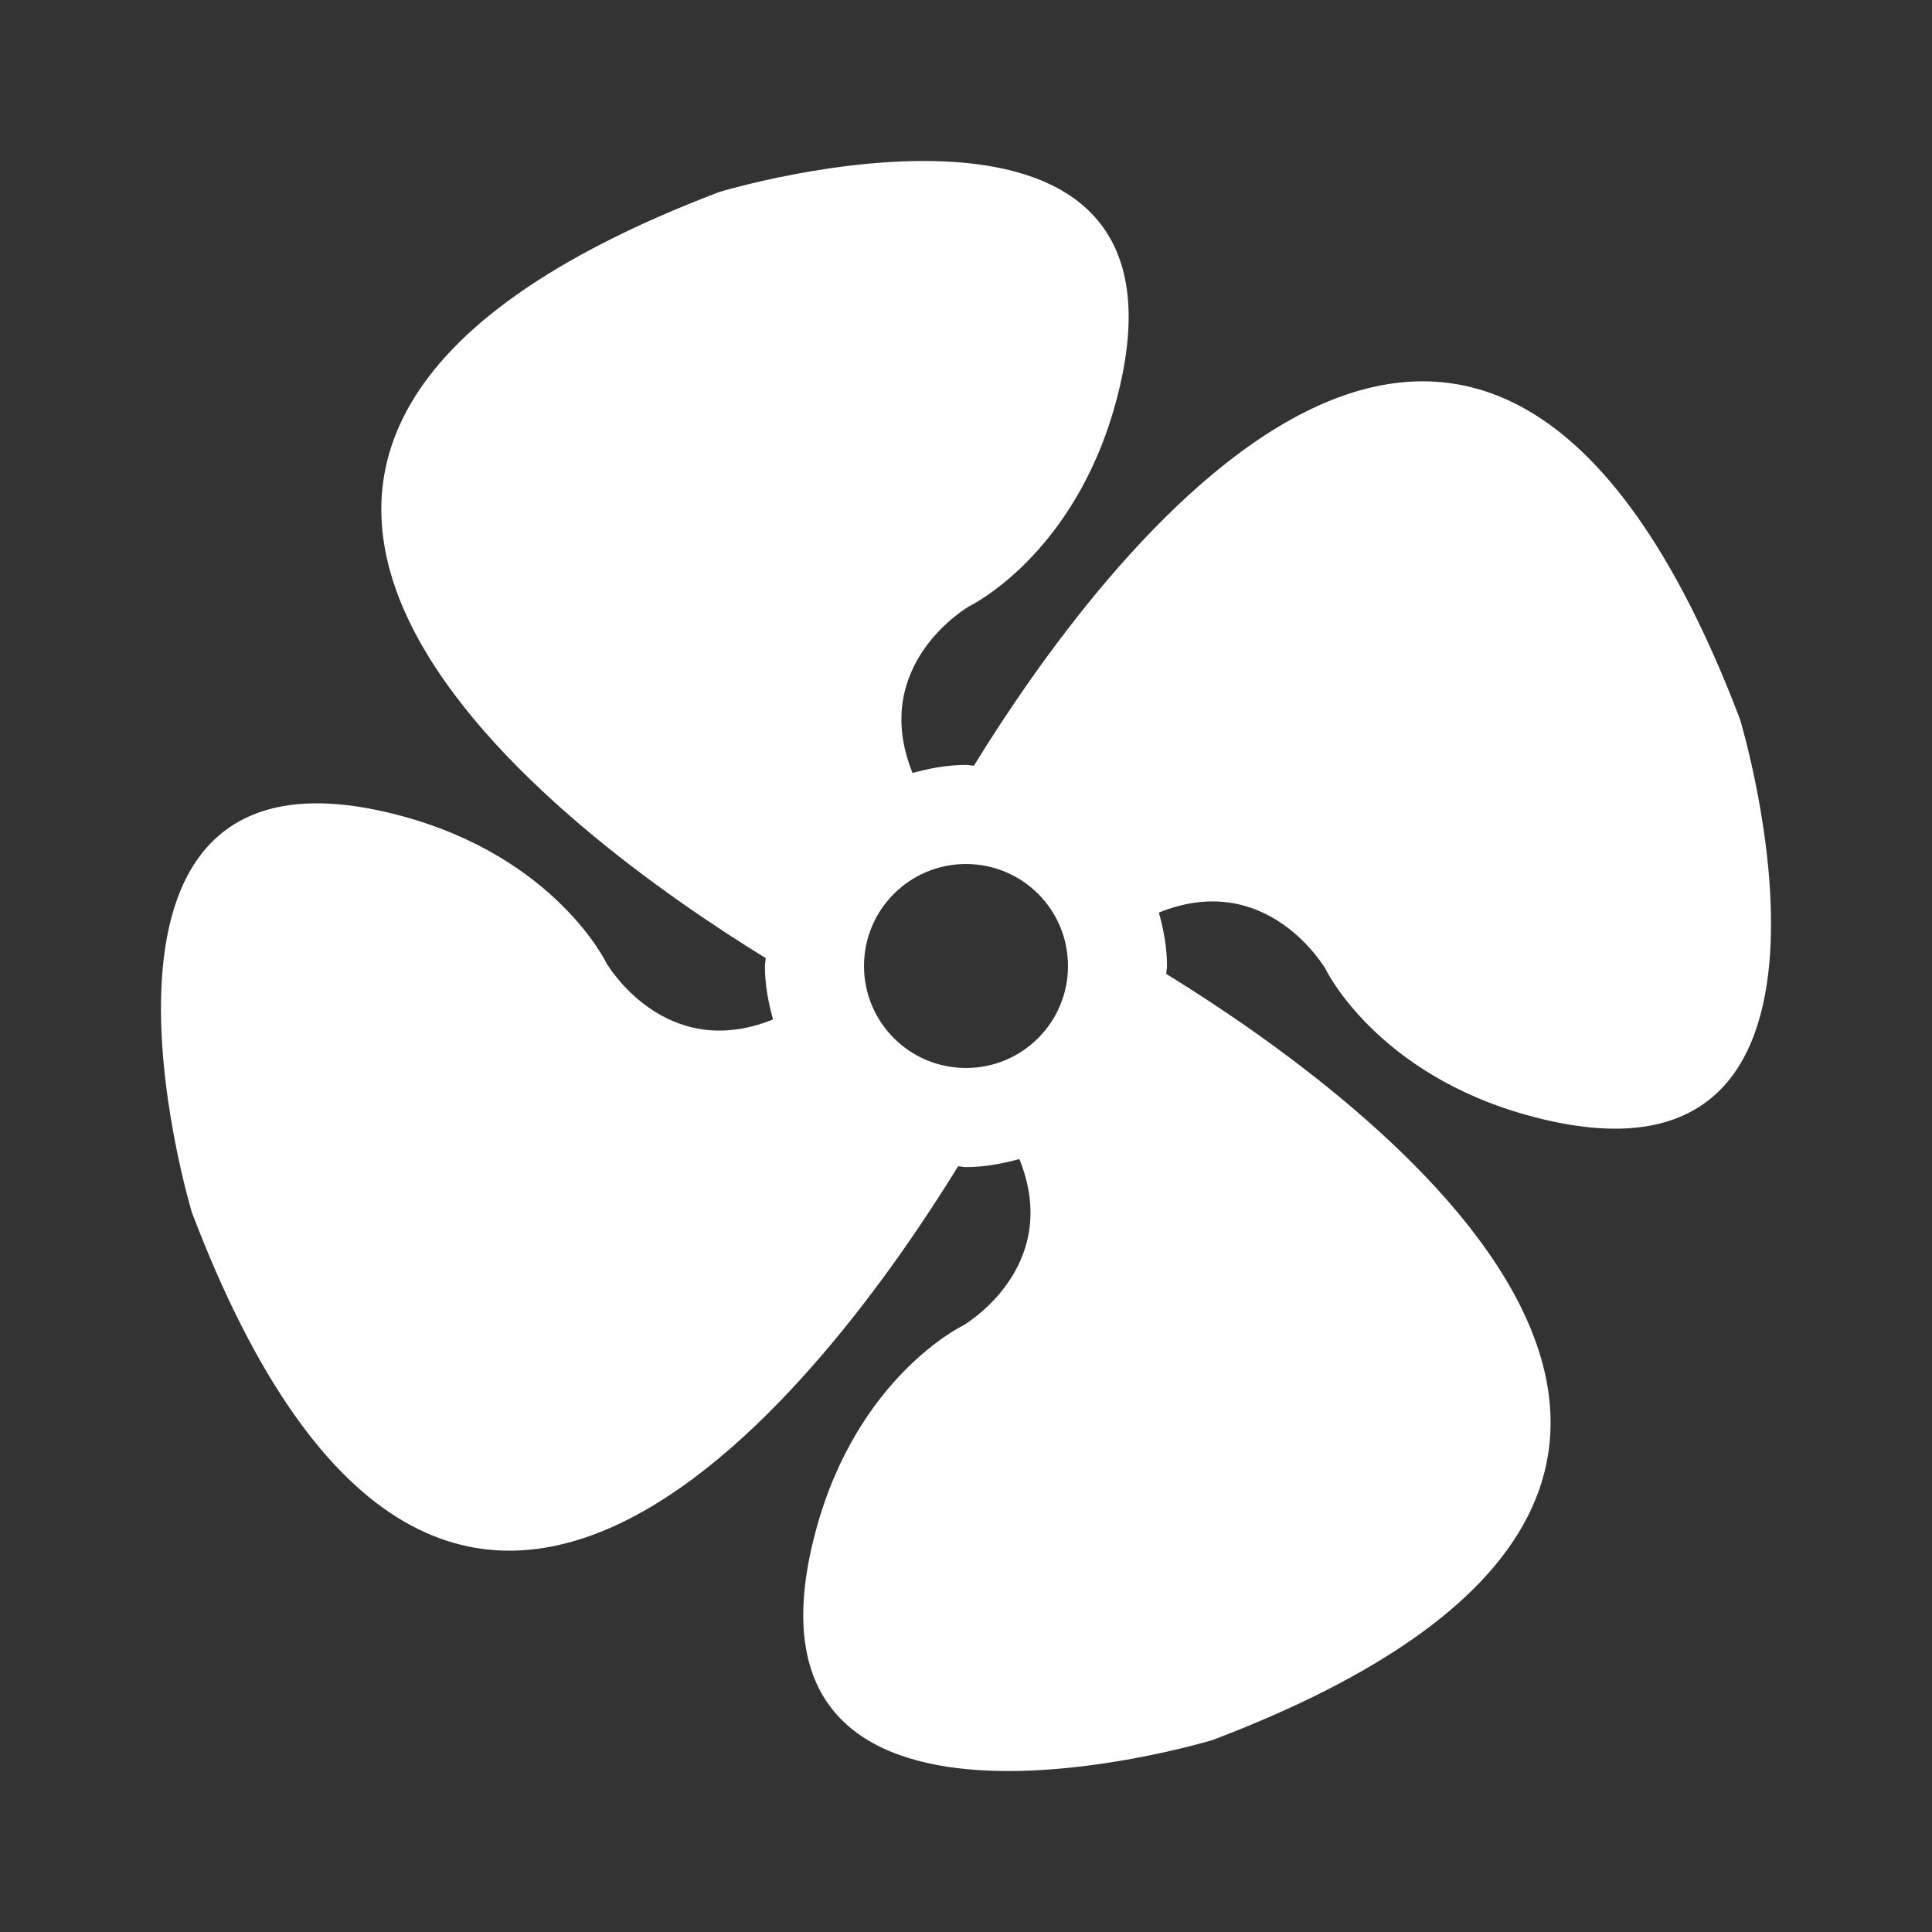 <?xml version="1.0" encoding="utf-8"?>
<!-- Generator: Adobe Illustrator 22.1.0, SVG Export Plug-In . SVG Version: 6.00 Build 0)  -->
<svg version="1.0" id="content" xmlns="http://www.w3.org/2000/svg" xmlns:xlink="http://www.w3.org/1999/xlink" x="0px" y="0px"
	 viewBox="0 0 24 24" enable-background="new 0 0 24 24" xml:space="preserve">
<rect x="0" y="0" width="24" height="24" fill="#333333" stroke="none"/>
<path fill="#FFFFFF" d="M21.615,8.935c-3.233-8.5-8.016-1.864-9.517,0.577c-0.033-0.001-0.064-0.01-0.098-0.01
	c-0.231,0-0.451,0.042-0.664,0.1c-0.546-1.352,0.701-2.069,0.701-2.069s1.31-0.628,1.827-2.545c1.204-4.466-4.929-2.603-4.929-2.603
	c-8.5,3.233-1.864,8.016,0.577,9.517c-0.001,0.033-0.01,0.064-0.01,0.098c0,0.231,0.042,0.451,0.101,0.664
	c-1.352,0.546-2.07-0.701-2.07-0.701s-0.628-1.31-2.545-1.827c-4.466-1.204-2.603,4.929-2.603,4.929
	c3.233,8.5,8.016,1.864,9.517-0.577c0.033,0.001,0.064,0.01,0.097,0.01c0.231,0,0.451-0.042,0.664-0.1
	c0.546,1.352-0.701,2.069-0.701,2.069s-1.31,0.628-1.827,2.545c-1.204,4.466,4.929,2.603,4.929,2.603
	c8.5-3.233,1.864-8.016-0.577-9.517c0.001-0.033,0.01-0.064,0.01-0.098c0-0.231-0.042-0.451-0.101-0.664
	c1.352-0.546,2.07,0.701,2.07,0.701s0.628,1.31,2.545,1.827C23.478,15.069,21.615,8.935,21.615,8.935z M12,13.267
	c-0.7,0-1.267-0.567-1.267-1.267S11.3,10.733,12,10.733S13.267,11.3,13.267,12S12.7,13.267,12,13.267z"/>
</svg>
